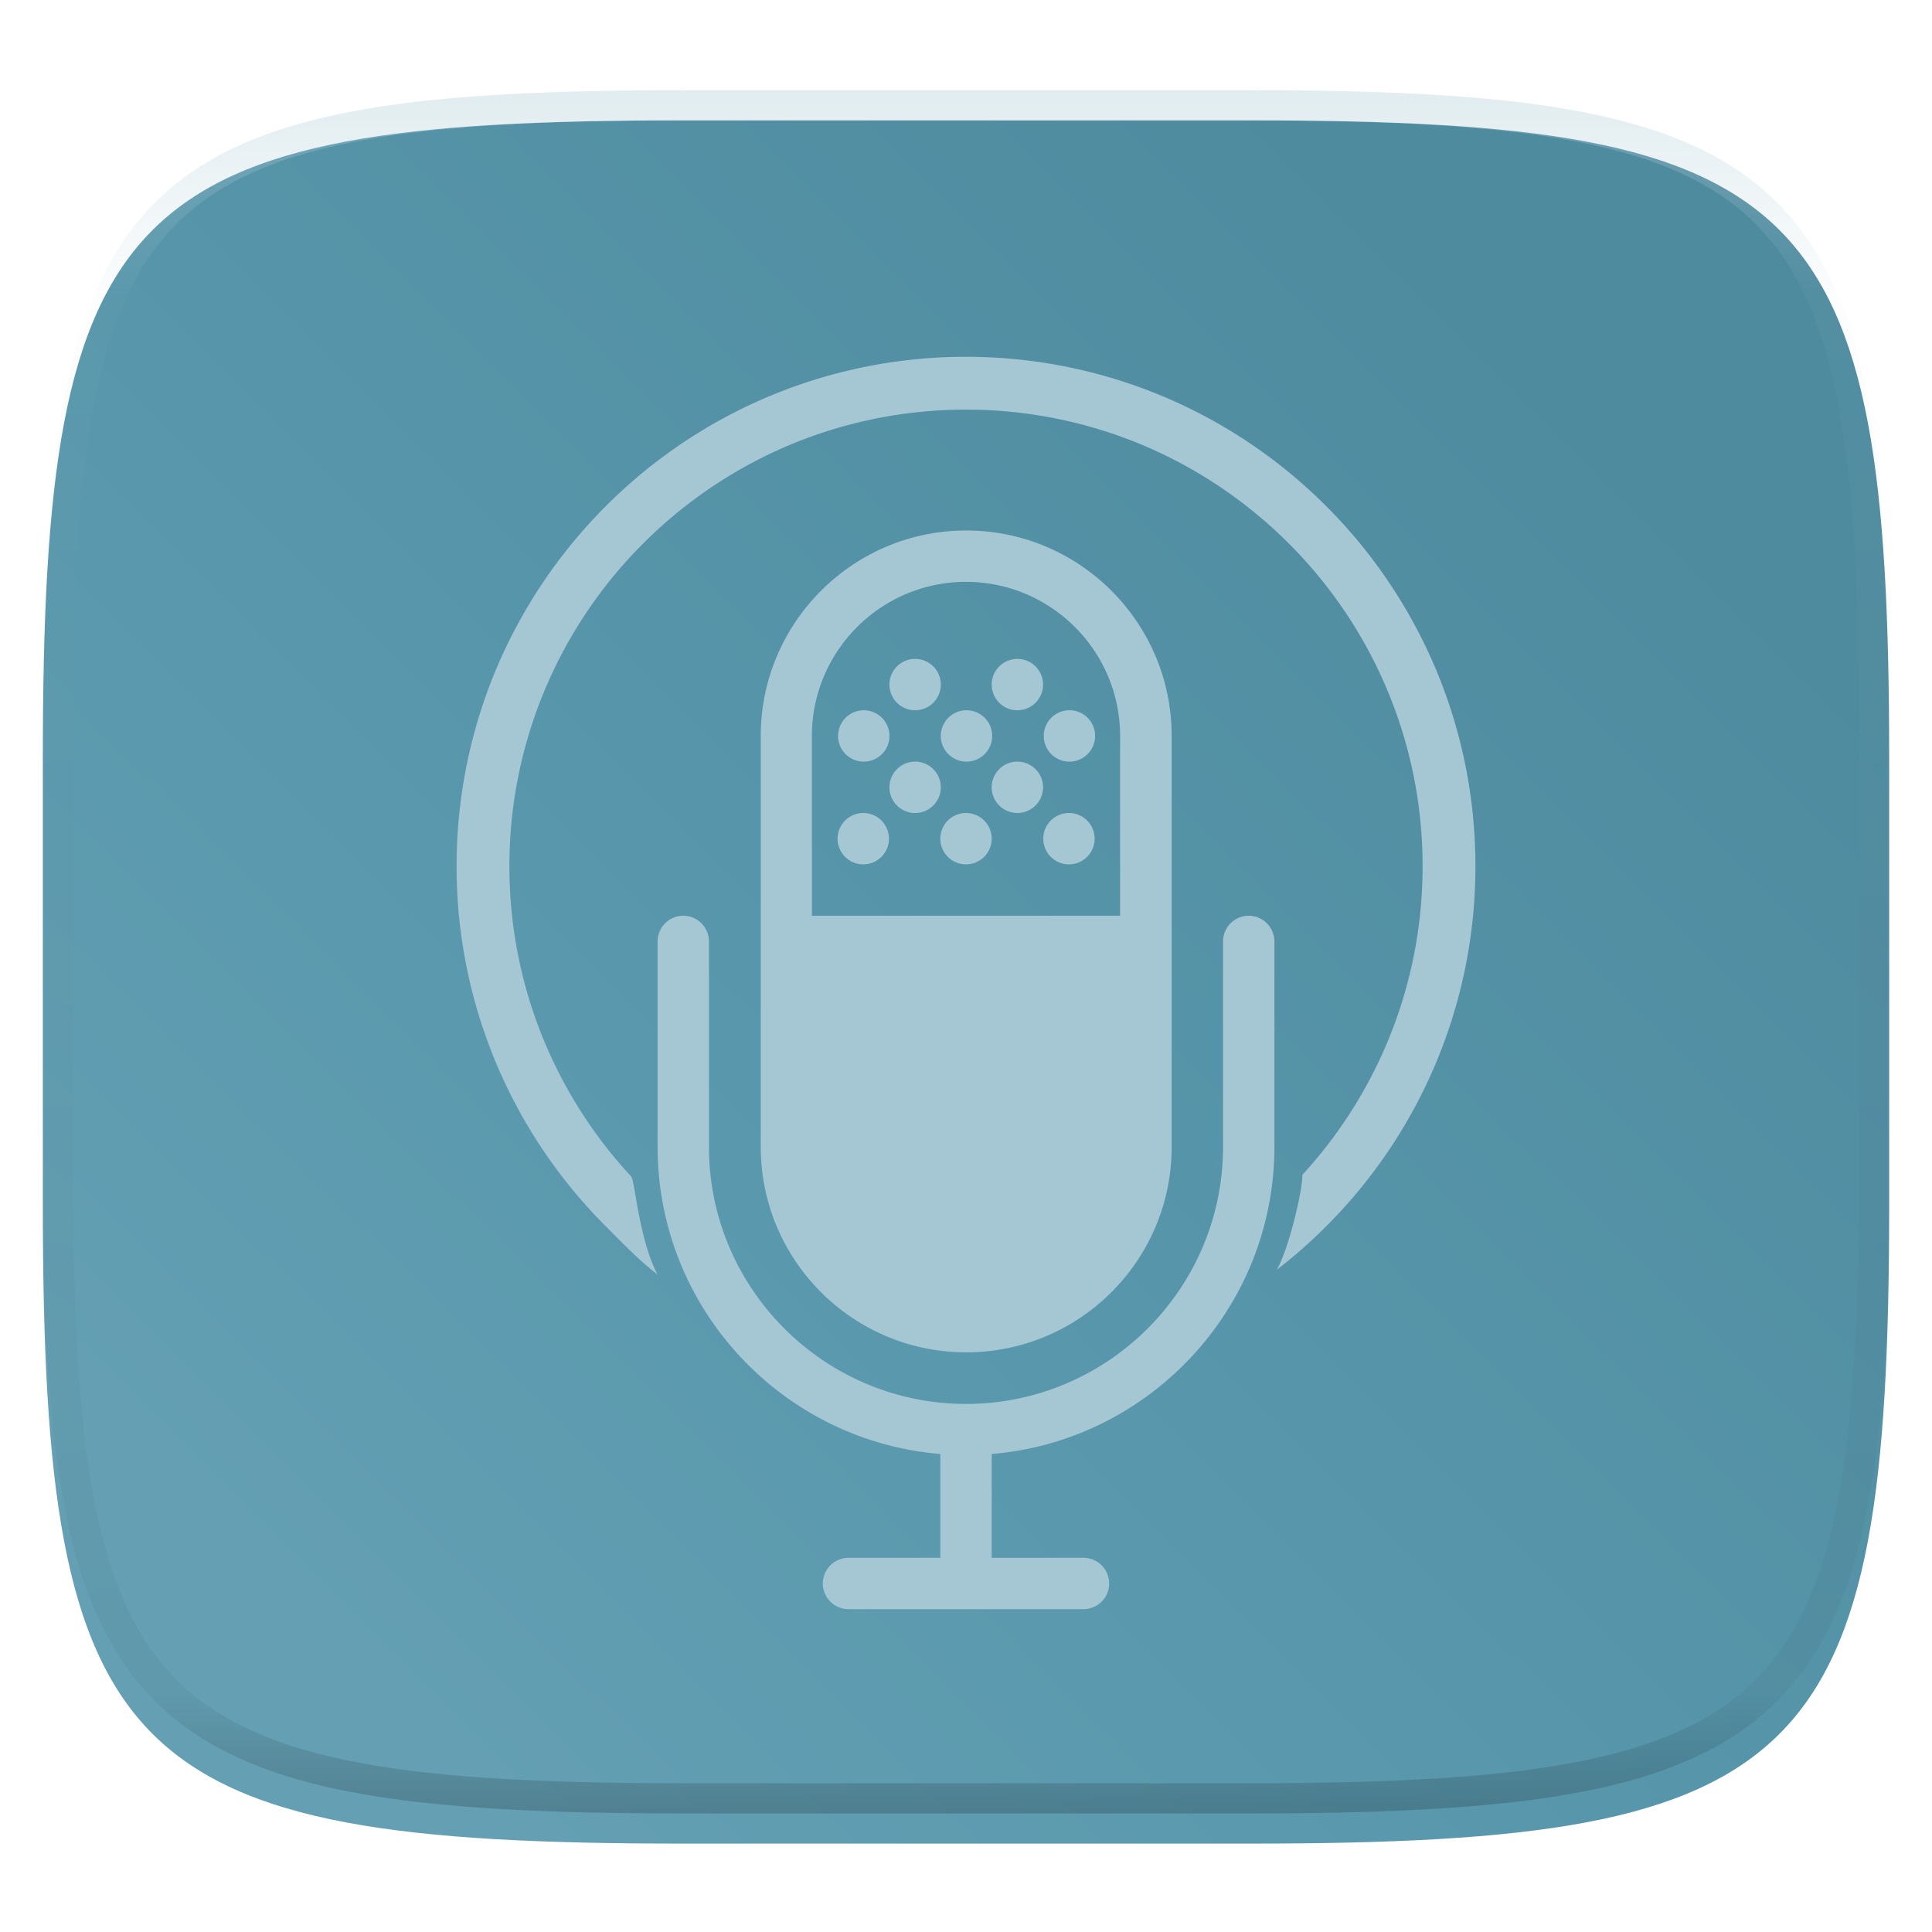 <svg xmlns="http://www.w3.org/2000/svg" style="isolation:isolate" width="256" height="256">
 <g filter="url(#a)">
  <linearGradient id="b" x1=".146" x2=".854" y1=".854" y2=".193" gradientTransform="matrix(244.648 0 0 228.338 5.676 11.947)" gradientUnits="userSpaceOnUse">
   <stop offset="0%" stop-color="#649fb3"/>
   <stop offset="34.838%" stop-color="#5998ad"/>
   <stop offset="100%" stop-color="#4f8b9f"/>
  </linearGradient>
  <path fill="url(#b)" d="M165.685 11.947c74.055 0 84.639 10.557 84.639 84.544v59.251c0 73.986-10.584 84.543-84.639 84.543h-75.37c-74.055 0-84.639-10.557-84.639-84.543V96.491c0-73.987 10.584-84.544 84.639-84.544h75.37z"/>
 </g>
 <defs>
  <filter id="a" width="400%" height="400%" x="-200%" y="-200%" color-interpolation-filters="sRGB" filterUnits="objectBoundingBox">
   <feGaussianBlur xmlns="http://www.w3.org/2000/svg" in="SourceGraphic" stdDeviation="4.294"/>
   <feOffset xmlns="http://www.w3.org/2000/svg" dy="4" result="pf_100_offsetBlur"/>
   <feFlood xmlns="http://www.w3.org/2000/svg" flood-opacity=".4"/>
   <feComposite xmlns="http://www.w3.org/2000/svg" in2="pf_100_offsetBlur" operator="in" result="pf_100_dropShadow"/>
   <feBlend xmlns="http://www.w3.org/2000/svg" in="SourceGraphic" in2="pf_100_dropShadow"/>
  </filter>
 </defs>
 <g fill="#a5c7d3" filter="url(#c)">
  <path d="M169.19 164.246a67.467 67.467 0 0 0 6.53-5.746 67.606 67.606 0 0 0 14.47-21.46 67.303 67.303 0 0 0 5.31-26.26c.01-9.02-1.8-17.96-5.31-26.27-3.4-8.01-8.31-15.3-14.47-21.45a67.51 67.51 0 0 0-21.45-14.47A67.389 67.389 0 0 0 128 43.28c-9.02-.01-17.95 1.8-26.27 5.31a67.51 67.51 0 0 0-21.45 14.47 67.675 67.675 0 0 0-14.47 21.45 67.389 67.389 0 0 0-5.31 26.27c-.01 9.02 1.8 17.95 5.31 26.26 3.4 8.02 8.31 15.31 14.47 21.46 2.174 2.177 4.405 4.521 6.845 6.375-2.5-4.75-2.976-12.426-3.499-12.991A60.608 60.608 0 0 1 72.26 134.32a60.273 60.273 0 0 1-4.76-23.54 60.237 60.237 0 0 1 4.76-23.54 60.432 60.432 0 0 1 12.97-19.23 60.737 60.737 0 0 1 19.23-12.98A60.407 60.407 0 0 1 128 50.28c8.09-.01 16.09 1.61 23.54 4.75a60.737 60.737 0 0 1 19.23 12.98 60.432 60.432 0 0 1 12.97 19.23 60.237 60.237 0 0 1 4.76 23.54c.01 8.08-1.61 16.09-4.76 23.54a60.634 60.634 0 0 1-11.184 17.367c.182 1.067-1.533 9.258-3.366 12.559z"/>
  <path d="M165.462 117.339a3.413 3.413 0 0 0-3.403 3.403v27.225c0 18.773-15.285 34.059-34.059 34.059-18.774 0-34.059-15.286-34.059-34.059v-27.225a3.413 3.413 0 0 0-3.403-3.403 3.413 3.413 0 0 0-3.403 3.403v27.225c0 21.382 16.505 38.965 37.462 40.695v13.754h-12.166a3.413 3.413 0 0 0-3.403 3.403 3.413 3.413 0 0 0 3.403 3.403h31.138a3.413 3.413 0 0 0 3.403-3.403 3.413 3.413 0 0 0-3.403-3.403h-12.166v-13.754c20.929-1.73 37.462-19.341 37.462-40.695v-27.225a3.413 3.413 0 0 0-3.403-3.403zm-51.074-13.612a3.403 3.403 0 1 1 0 6.806 3.403 3.403 0 0 1 0-6.806zm27.253 0a3.403 3.403 0 1 1 0 6.806 3.403 3.403 0 0 1 0-6.806zm-6.835-6.807a3.403 3.403 0 1 1 0 6.806 3.403 3.403 0 0 1 0-6.806zm-13.612 0a3.404 3.404 0 1 1 .116 6.807 3.404 3.404 0 0 1-.116-6.807zm13.612-13.612a3.403 3.403 0 1 1 0 6.806 3.403 3.403 0 0 1 0-6.806zm-13.612 0a3.404 3.404 0 1 1 .116 6.807 3.404 3.404 0 0 1-.116-6.807zM128 103.727a3.403 3.403 0 1 1 0 6.806 3.403 3.403 0 0 1 0-6.806zm-13.612-13.613a3.404 3.404 0 1 1 .116 6.807 3.404 3.404 0 0 1-.116-6.807zm27.253 0a3.404 3.404 0 1 1 .116 6.807 3.404 3.404 0 0 1-.116-6.807zm-13.641 0a3.404 3.404 0 1 1 .116 6.807 3.404 3.404 0 0 1-.116-6.807zm27.253 3.403c0-15.03-12.223-27.224-27.225-27.224s-27.224 12.222-27.224 27.224v54.45c0 15.03 12.194 27.224 27.224 27.224 15.031 0 27.225-12.194 27.225-27.224v-54.45zm-6.806 23.822h-40.866V93.517c0-11.258 9.16-20.418 20.419-20.418s20.419 9.16 20.419 20.418v23.822h.028z"/>
 </g>
 <defs>
  <filter id="c" width="400%" height="400%" x="-200%" y="-200%" color-interpolation-filters="sRGB" filterUnits="objectBoundingBox">
   <feGaussianBlur xmlns="http://www.w3.org/2000/svg" in="SourceGraphic" stdDeviation="4.294"/>
   <feOffset xmlns="http://www.w3.org/2000/svg" dy="4" result="pf_100_offsetBlur"/>
   <feFlood xmlns="http://www.w3.org/2000/svg" flood-opacity=".4"/>
   <feComposite xmlns="http://www.w3.org/2000/svg" in2="pf_100_offsetBlur" operator="in" result="pf_100_dropShadow"/>
   <feBlend xmlns="http://www.w3.org/2000/svg" in="SourceGraphic" in2="pf_100_dropShadow"/>
  </filter>
 </defs>
 <g opacity=".4">
  <linearGradient id="d" x1=".517" x2=".517" y2="1" gradientTransform="matrix(244.65 0 0 228.34 5.68 11.95)" gradientUnits="userSpaceOnUse">
   <stop offset="0%" stop-color="#b0ced8"/>
   <stop offset="12.5%" stop-color="#b0ced8" stop-opacity=".098"/>
   <stop offset="92.5%" stop-opacity=".098"/>
   <stop offset="100%" stop-opacity=".498"/>
  </linearGradient>
  <path fill="url(#d)" fill-rule="evenodd" d="M165.068 11.951c4.328-.01 8.656.04 12.984.138 3.875.078 7.75.226 11.626.452 3.453.196 6.905.481 10.348.854 3.06.335 6.118.786 9.148 1.346a80.47 80.47 0 0 1 8.046 1.916 53.64 53.64 0 0 1 7.023 2.584 40.413 40.413 0 0 1 6.06 3.35 35.176 35.176 0 0 1 5.134 4.215 35.072 35.072 0 0 1 4.22 5.119 41.692 41.692 0 0 1 3.363 6.042 55.982 55.982 0 0 1 2.597 7.005 80.224 80.224 0 0 1 1.918 8.037 124.43 124.43 0 0 1 1.348 9.127c.374 3.439.659 6.878.856 10.326.226 3.861.373 7.732.462 11.593.088 4.323.138 8.646.128 12.96v58.21c.01 4.324-.04 8.637-.128 12.96a325.177 325.177 0 0 1-.462 11.593 200.984 200.984 0 0 1-.856 10.326 124.691 124.691 0 0 1-1.348 9.137 80.687 80.687 0 0 1-1.918 8.027 55.414 55.414 0 0 1-2.597 7.005 41.18 41.18 0 0 1-3.364 6.042 34.559 34.559 0 0 1-4.22 5.119 35.177 35.177 0 0 1-5.134 4.215 40.412 40.412 0 0 1-6.059 3.35 55.138 55.138 0 0 1-7.023 2.594 77.806 77.806 0 0 1-8.046 1.906 120 120 0 0 1-9.148 1.346c-3.443.373-6.895.658-10.348.854-3.875.226-7.75.374-11.626.462-4.328.088-8.656.138-12.984.128H90.942c-4.328.01-8.656-.04-12.984-.128a328.387 328.387 0 0 1-11.626-.462 203.003 203.003 0 0 1-10.348-.854 120 120 0 0 1-9.148-1.346 77.806 77.806 0 0 1-8.046-1.906 55.139 55.139 0 0 1-7.023-2.594 40.413 40.413 0 0 1-6.06-3.35 35.176 35.176 0 0 1-5.134-4.215 34.56 34.56 0 0 1-4.22-5.119 41.183 41.183 0 0 1-3.363-6.042 55.415 55.415 0 0 1-2.597-7.005 80.682 80.682 0 0 1-1.918-8.027 124.688 124.688 0 0 1-1.348-9.137 200.993 200.993 0 0 1-.856-10.326 325.212 325.212 0 0 1-.462-11.593 569.197 569.197 0 0 1-.128-12.96v-58.21c-.01-4.314.04-8.637.128-12.96.089-3.86.236-7.732.462-11.593.197-3.448.482-6.887.856-10.326.335-3.055.787-6.101 1.348-9.127a80.219 80.219 0 0 1 1.918-8.037 55.983 55.983 0 0 1 2.597-7.005 41.695 41.695 0 0 1 3.364-6.042 35.072 35.072 0 0 1 4.22-5.119 35.176 35.176 0 0 1 5.134-4.215 40.413 40.413 0 0 1 6.059-3.35 53.64 53.64 0 0 1 7.023-2.584 80.47 80.47 0 0 1 8.046-1.916 125.11 125.11 0 0 1 9.148-1.346c3.443-.373 6.895-.658 10.348-.854 3.875-.226 7.75-.374 11.626-.452 4.328-.098 8.656-.148 12.984-.138h74.126zm.01 4.009c4.298-.01 8.597.039 12.895.127 3.827.089 7.653.236 11.48.452 3.383.197 6.766.472 10.13.845 2.971.315 5.932.747 8.863 1.297a75.943 75.943 0 0 1 7.653 1.818 50.493 50.493 0 0 1 6.501 2.397 37.038 37.038 0 0 1 5.47 3.026 30.383 30.383 0 0 1 4.524 3.724 31.05 31.05 0 0 1 3.738 4.519 37.271 37.271 0 0 1 3.03 5.443 51.46 51.46 0 0 1 2.4 6.494 75.563 75.563 0 0 1 1.829 7.634c.54 2.928.974 5.875 1.298 8.842.374 3.36.65 6.73.846 10.11.217 3.822.374 7.634.453 11.456.088 4.293.137 8.577.137 12.87v58.212c0 4.293-.049 8.577-.137 12.87a317.503 317.503 0 0 1-.453 11.456c-.196 3.38-.472 6.75-.846 10.12a121.689 121.689 0 0 1-1.298 8.832 75.562 75.562 0 0 1-1.83 7.634 50.902 50.902 0 0 1-2.4 6.494 36.767 36.767 0 0 1-3.03 5.443 30.615 30.615 0 0 1-3.737 4.53 30.938 30.938 0 0 1-4.525 3.713 37.038 37.038 0 0 1-5.469 3.026 49.07 49.07 0 0 1-6.501 2.397 75.942 75.942 0 0 1-7.653 1.818c-2.931.55-5.892.982-8.863 1.306-3.364.364-6.747.649-10.13.836-3.827.216-7.653.373-11.48.452-4.298.098-8.597.137-12.895.137H90.932c-4.298 0-8.597-.04-12.895-.137a320.093 320.093 0 0 1-11.48-.452 193.696 193.696 0 0 1-10.13-.836 116.71 116.71 0 0 1-8.863-1.306 75.942 75.942 0 0 1-7.653-1.818 49.07 49.07 0 0 1-6.501-2.397 37.038 37.038 0 0 1-5.47-3.026 30.938 30.938 0 0 1-4.524-3.714 30.615 30.615 0 0 1-3.738-4.529 36.766 36.766 0 0 1-3.03-5.443 50.903 50.903 0 0 1-2.4-6.494 75.567 75.567 0 0 1-1.829-7.634 121.69 121.69 0 0 1-1.298-8.832c-.374-3.37-.65-6.74-.846-10.12a317.535 317.535 0 0 1-.453-11.456 623.851 623.851 0 0 1-.137-12.87V97.014c0-4.293.049-8.577.137-12.87.079-3.822.236-7.634.453-11.456.197-3.38.472-6.75.846-10.11.324-2.967.757-5.914 1.298-8.842a75.568 75.568 0 0 1 1.83-7.634 51.46 51.46 0 0 1 2.4-6.494 37.27 37.27 0 0 1 3.03-5.443 31.05 31.05 0 0 1 3.737-4.52 30.384 30.384 0 0 1 4.525-3.723 37.039 37.039 0 0 1 5.469-3.026 50.494 50.494 0 0 1 6.501-2.397 75.943 75.943 0 0 1 7.653-1.818c2.931-.55 5.892-.982 8.863-1.297 3.364-.373 6.747-.648 10.13-.845a344.71 344.71 0 0 1 11.48-.452c4.298-.088 8.597-.137 12.895-.127H165.078z"/>
 </g>
</svg>
